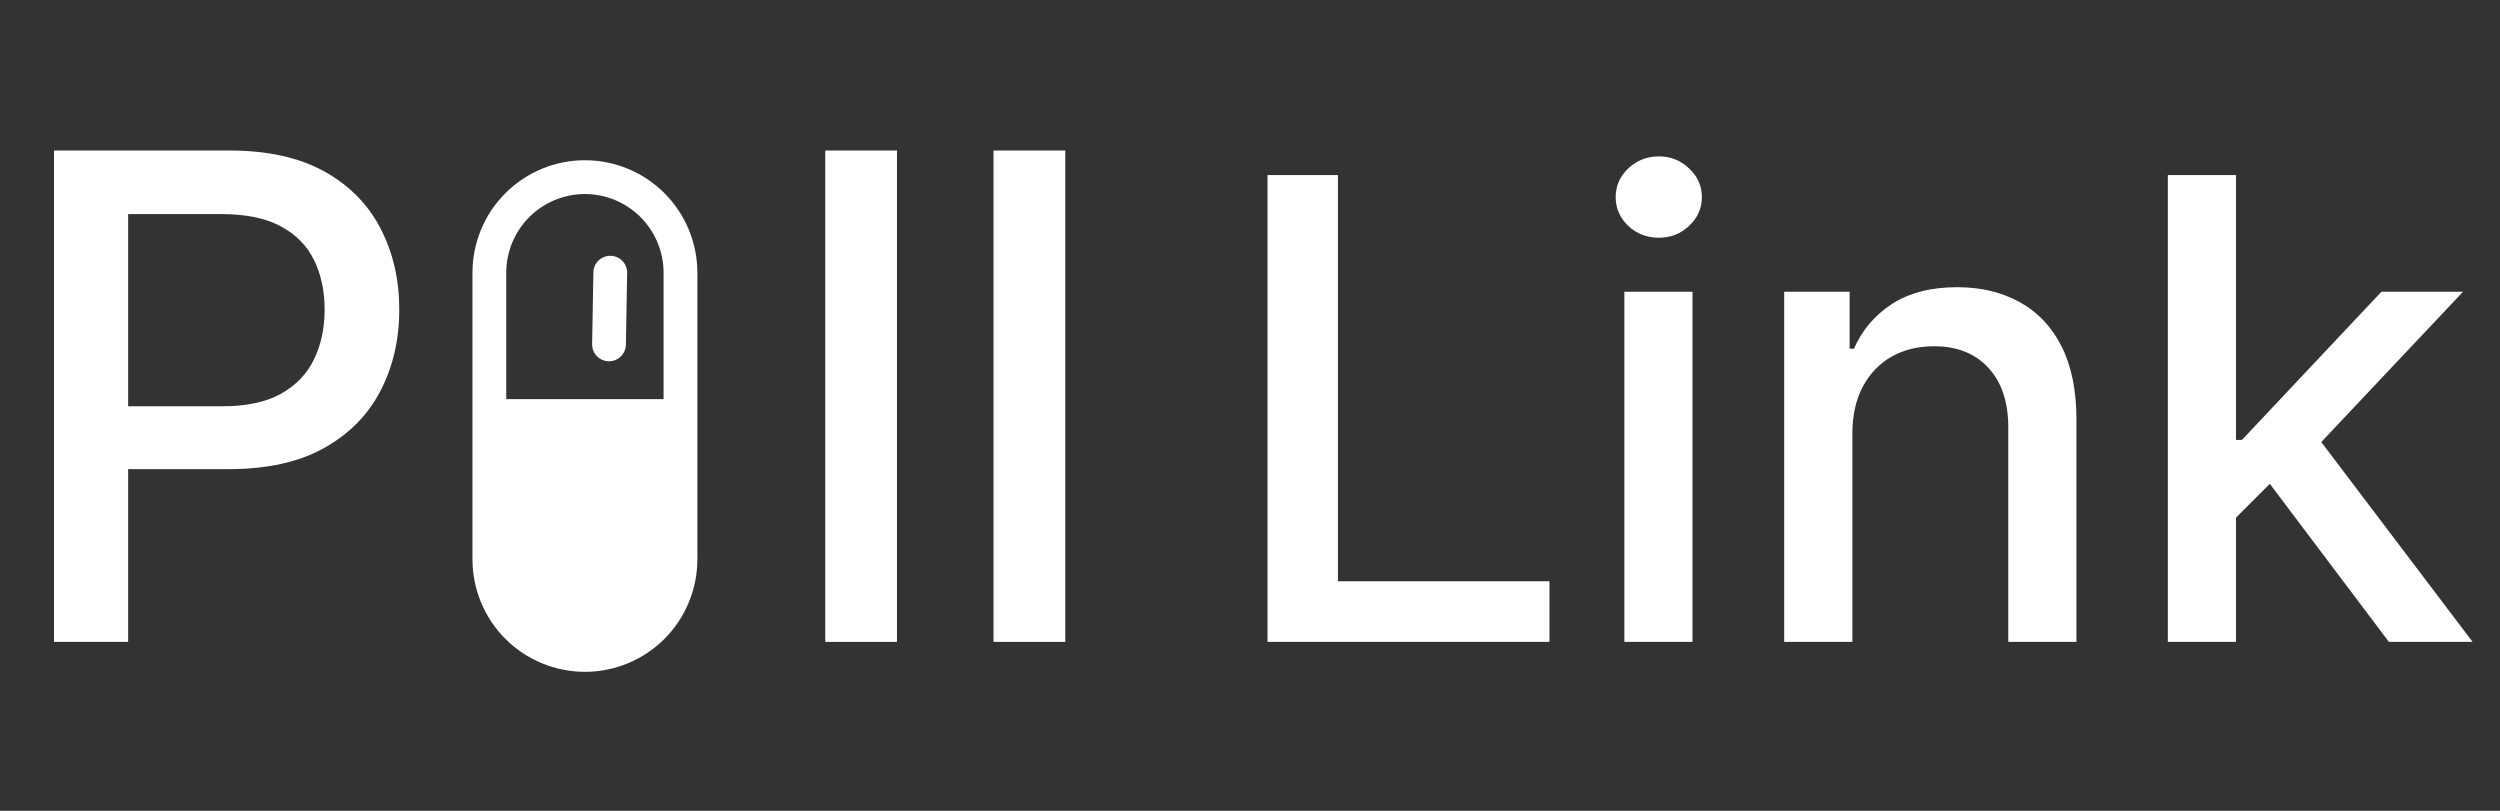 <svg width="74" height="24" viewBox="0 0 74 24" fill="none" xmlns="http://www.w3.org/2000/svg">
<rect x="0" y="0" width="74" height="24" fill="#333333" stroke="none"/>
<g clip-path="url(#clip0_483_48)">
<path d="M18.072 7.572C18.138 7.573 18.203 7.587 18.263 7.613C18.323 7.639 18.378 7.677 18.423 7.724C18.469 7.772 18.505 7.827 18.529 7.889C18.553 7.95 18.565 8.015 18.563 8.08L18.527 10.202C18.526 10.268 18.512 10.332 18.485 10.393C18.459 10.453 18.422 10.507 18.374 10.553C18.327 10.599 18.271 10.635 18.21 10.659C18.149 10.683 18.084 10.695 18.018 10.694C17.952 10.692 17.888 10.678 17.827 10.652C17.767 10.626 17.713 10.588 17.667 10.541C17.621 10.493 17.585 10.438 17.561 10.377C17.537 10.315 17.526 10.25 17.527 10.184L17.564 8.063C17.565 7.997 17.579 7.933 17.605 7.872C17.631 7.812 17.669 7.758 17.716 7.712C17.763 7.667 17.819 7.631 17.88 7.607C17.941 7.583 18.006 7.571 18.072 7.572ZM20.642 8.072V16.557C20.642 17.44 20.291 18.286 19.667 18.911C19.043 19.535 18.196 19.886 17.314 19.886C16.431 19.886 15.584 19.535 14.96 18.911C14.336 18.287 13.985 17.44 13.985 16.557L13.985 8.072C13.985 7.189 14.336 6.342 14.96 5.718C15.584 5.094 16.431 4.743 17.314 4.743C18.196 4.743 19.043 5.094 19.667 5.718C20.291 6.342 20.642 7.189 20.642 8.072ZM17.314 5.743C17.008 5.743 16.705 5.804 16.422 5.921C16.14 6.038 15.883 6.209 15.667 6.425C15.451 6.642 15.279 6.898 15.162 7.181C15.045 7.463 14.985 7.766 14.985 8.072L14.985 11.815L19.642 11.815L19.642 8.072C19.641 7.455 19.396 6.863 18.959 6.426C18.523 5.99 17.931 5.744 17.314 5.743Z" fill="white"/>
</g>
<path d="M26.551 4.455V19H24.428V4.455H26.551ZM31.532 4.455V19H29.408V4.455H31.532Z" fill="white"/>
<path d="M1.598 19V4.455H6.783C7.914 4.455 8.852 4.661 9.595 5.072C10.338 5.484 10.895 6.048 11.264 6.763C11.633 7.473 11.818 8.273 11.818 9.163C11.818 10.058 11.631 10.863 11.257 11.578C10.888 12.288 10.329 12.852 9.581 13.268C8.838 13.68 7.902 13.886 6.776 13.886H3.21V12.026H6.577C7.292 12.026 7.872 11.902 8.317 11.656C8.762 11.405 9.089 11.064 9.297 10.633C9.505 10.203 9.609 9.713 9.609 9.163C9.609 8.614 9.505 8.126 9.297 7.7C9.089 7.274 8.759 6.94 8.31 6.699C7.865 6.457 7.277 6.337 6.548 6.337H3.793V19H1.598Z" fill="white"/>
<path d="M37.518 19V5.182H39.603V17.205H45.864V19H37.518ZM48.081 19V8.636H50.098V19H48.081ZM49.1 7.037C48.749 7.037 48.447 6.92 48.196 6.686C47.948 6.448 47.824 6.165 47.824 5.836C47.824 5.503 47.948 5.22 48.196 4.986C48.447 4.748 48.749 4.629 49.1 4.629C49.45 4.629 49.75 4.748 49.997 4.986C50.249 5.22 50.375 5.503 50.375 5.836C50.375 6.165 50.249 6.448 49.997 6.686C49.75 6.92 49.45 7.037 49.1 7.037ZM54.83 12.847V19H52.812V8.636H54.749V10.323H54.877C55.115 9.774 55.489 9.334 55.997 9.001C56.51 8.668 57.155 8.501 57.933 8.501C58.639 8.501 59.258 8.65 59.789 8.947C60.32 9.239 60.731 9.675 61.023 10.256C61.316 10.836 61.462 11.553 61.462 12.408V19H59.445V12.651C59.445 11.9 59.249 11.313 58.858 10.89C58.466 10.463 57.929 10.249 57.245 10.249C56.777 10.249 56.361 10.35 55.997 10.553C55.637 10.755 55.351 11.052 55.14 11.443C54.933 11.83 54.83 12.298 54.83 12.847ZM66.023 15.485L66.01 13.022H66.361L70.49 8.636H72.905L68.196 13.629H67.879L66.023 15.485ZM64.168 19V5.182H66.185V19H64.168ZM70.712 19L67.001 14.075L68.391 12.664L73.189 19H70.712Z" fill="white"/>
<defs>
<clipPath id="clip0_483_48">
<rect width="16" height="16" fill="white" transform="translate(6 12.315) rotate(-45)"/>
</clipPath>
</defs>
</svg>

